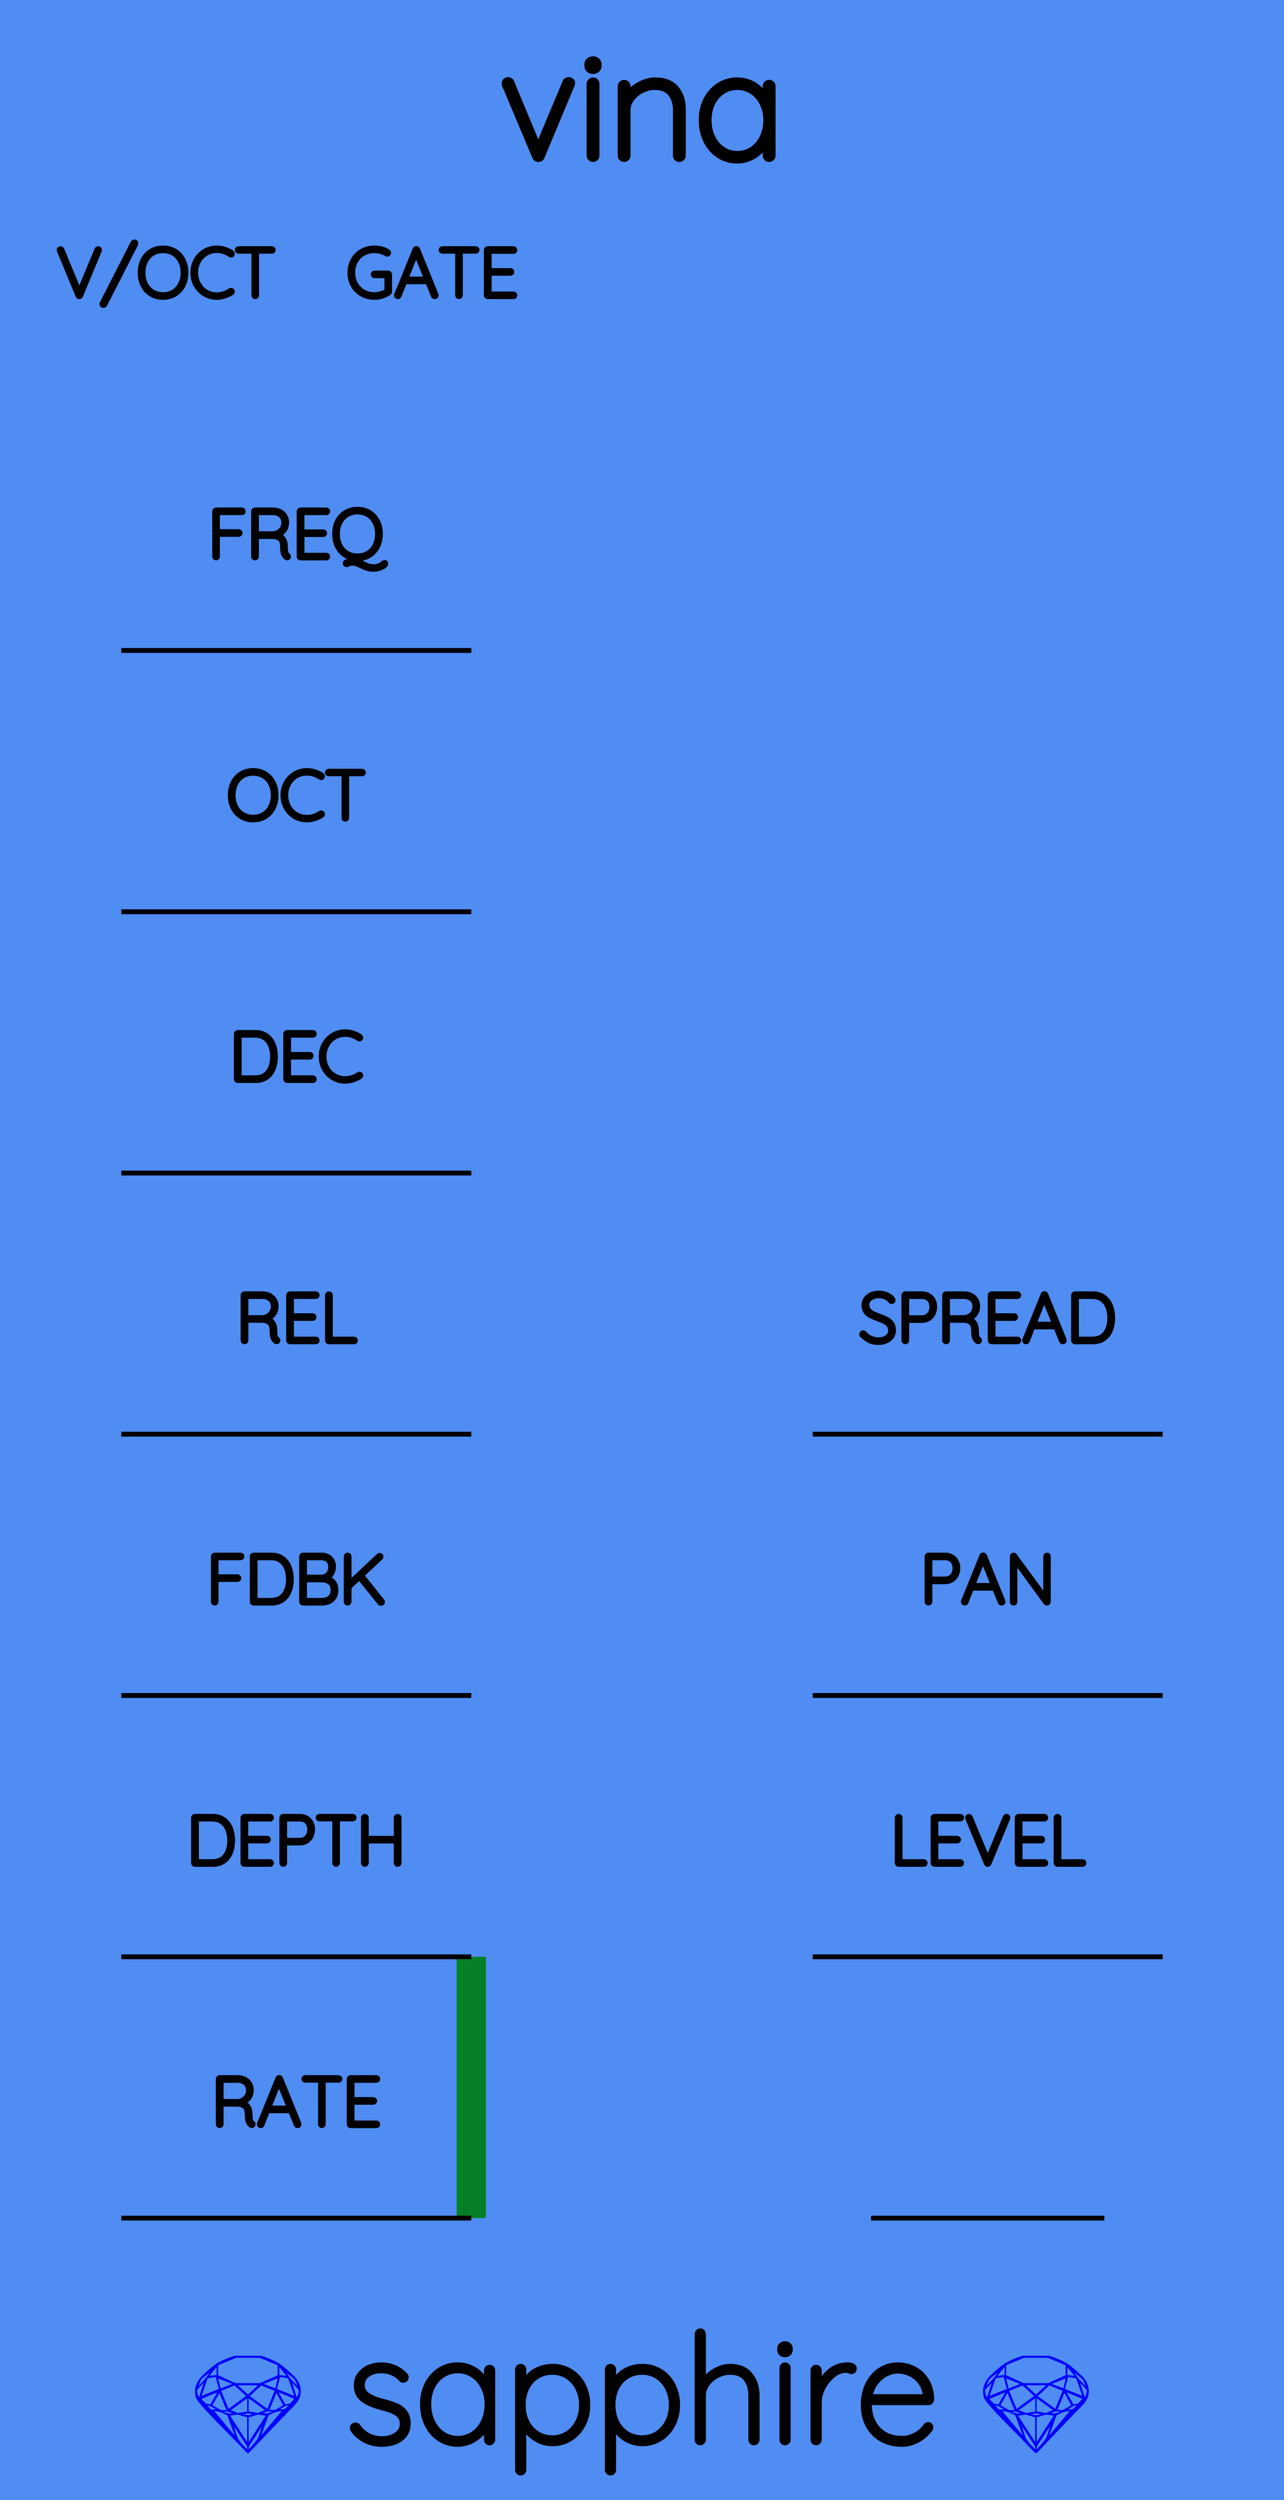 <?xml version="1.0" encoding="utf-8"?>
<svg xmlns="http://www.w3.org/2000/svg" width="66.04mm" height="128.50mm" viewBox="0 0 66.04 128.50">
    <g id="PanelLayer">
        <defs />
        <rect id="border_rect" width="66.04" height="128.5" x="0" y="0" style="display:inline;fill:#4f8df2;fill-opacity:1;stroke:none;" />
        <g id="sapphire_insignia">
            <path id="brand_name" d="M18.126 124.775Q18.126 124.721 18.189 124.674Q18.227 124.636 18.282 124.636Q18.359 124.636 18.406 124.698Q18.856 125.342 19.663 125.342Q20.075 125.342 20.385 125.136Q20.695 124.93 20.695 124.581Q20.695 124.224 20.424 124.046Q20.152 123.867 19.679 123.751Q19.05 123.596 18.689 123.336Q18.328 123.076 18.328 122.602Q18.328 122.144 18.693 121.845Q19.058 121.547 19.632 121.547Q19.95 121.547 20.265 121.671Q20.579 121.795 20.835 122.067Q20.889 122.113 20.889 122.175Q20.889 122.245 20.835 122.299Q20.773 122.331 20.734 122.331Q20.68 122.331 20.641 122.284Q20.238 121.842 19.601 121.842Q19.19 121.842 18.906 122.043Q18.623 122.245 18.623 122.602Q18.646 122.936 18.93 123.118Q19.213 123.301 19.764 123.44Q20.16 123.541 20.42 123.662Q20.68 123.782 20.835 123.999Q20.99 124.216 20.99 124.566Q20.99 125.055 20.614 125.338Q20.238 125.621 19.632 125.621Q18.747 125.621 18.181 124.923Q18.126 124.837 18.126 124.775ZM25.337 121.826V125.388Q25.337 125.45 25.29 125.497Q25.243 125.544 25.181 125.544Q25.111 125.544 25.069 125.497Q25.026 125.45 25.026 125.388V124.69Q24.832 125.086 24.428 125.353Q24.025 125.621 23.536 125.621Q23.024 125.621 22.612 125.353Q22.201 125.086 21.968 124.616Q21.735 124.147 21.735 123.565Q21.735 122.99 21.972 122.528Q22.209 122.067 22.62 121.807Q23.032 121.547 23.536 121.547Q24.04 121.547 24.444 121.811Q24.848 122.074 25.026 122.517V121.826Q25.026 121.764 25.069 121.717Q25.111 121.671 25.181 121.671Q25.251 121.671 25.294 121.717Q25.337 121.764 25.337 121.826ZM25.057 123.565Q25.057 123.091 24.863 122.695Q24.669 122.299 24.324 122.071Q23.978 121.842 23.551 121.842Q23.125 121.842 22.779 122.063Q22.434 122.284 22.24 122.676Q22.046 123.068 22.046 123.565Q22.046 124.061 22.24 124.465Q22.434 124.868 22.775 125.097Q23.117 125.326 23.551 125.326Q23.978 125.326 24.324 125.097Q24.669 124.868 24.863 124.465Q25.057 124.061 25.057 123.565ZM30.226 123.603Q30.226 124.162 29.989 124.616Q29.753 125.07 29.341 125.33Q28.93 125.59 28.425 125.59Q27.96 125.59 27.572 125.357Q27.184 125.125 26.935 124.698V126.941Q26.935 127.003 26.893 127.049Q26.85 127.096 26.78 127.096Q26.718 127.096 26.671 127.049Q26.625 127.003 26.625 126.941V121.779Q26.625 121.717 26.668 121.671Q26.71 121.624 26.78 121.624Q26.85 121.624 26.893 121.671Q26.935 121.717 26.935 121.779V122.493Q27.168 122.051 27.556 121.838Q27.944 121.624 28.425 121.624Q28.938 121.624 29.349 121.88Q29.76 122.136 29.993 122.587Q30.226 123.037 30.226 123.603ZM29.916 123.603Q29.916 123.122 29.718 122.738Q29.52 122.354 29.178 122.136Q28.837 121.919 28.41 121.919Q27.975 121.919 27.63 122.133Q27.285 122.346 27.094 122.73Q26.904 123.114 26.904 123.603Q26.904 124.092 27.094 124.476Q27.285 124.861 27.63 125.078Q27.975 125.295 28.41 125.295Q28.837 125.295 29.178 125.078Q29.52 124.861 29.718 124.473Q29.916 124.085 29.916 123.603ZM34.844 123.603Q34.844 124.162 34.607 124.616Q34.37 125.07 33.959 125.33Q33.548 125.59 33.043 125.59Q32.578 125.59 32.19 125.357Q31.802 125.125 31.553 124.698V126.941Q31.553 127.003 31.511 127.049Q31.468 127.096 31.398 127.096Q31.336 127.096 31.289 127.049Q31.243 127.003 31.243 126.941V121.779Q31.243 121.717 31.285 121.671Q31.328 121.624 31.398 121.624Q31.468 121.624 31.511 121.671Q31.553 121.717 31.553 121.779V122.493Q31.786 122.051 32.174 121.838Q32.562 121.624 33.043 121.624Q33.556 121.624 33.967 121.88Q34.378 122.136 34.611 122.587Q34.844 123.037 34.844 123.603ZM34.533 123.603Q34.533 123.122 34.336 122.738Q34.138 122.354 33.796 122.136Q33.455 121.919 33.028 121.919Q32.593 121.919 32.248 122.133Q31.902 122.346 31.712 122.73Q31.522 123.114 31.522 123.603Q31.522 124.092 31.712 124.476Q31.902 124.861 32.248 125.078Q32.593 125.295 33.028 125.295Q33.455 125.295 33.796 125.078Q34.138 124.861 34.336 124.473Q34.533 124.085 34.533 123.603ZM38.934 123.122V125.388Q38.934 125.45 38.887 125.497Q38.841 125.544 38.779 125.544Q38.709 125.544 38.666 125.497Q38.623 125.45 38.623 125.388V123.122Q38.623 122.587 38.36 122.253Q38.096 121.919 37.553 121.919Q37.219 121.919 36.897 122.082Q36.575 122.245 36.373 122.525Q36.171 122.804 36.171 123.122V125.388Q36.171 125.45 36.124 125.497Q36.078 125.544 36.016 125.544Q35.946 125.544 35.903 125.497Q35.861 125.45 35.861 125.388V119.956Q35.861 119.894 35.907 119.847Q35.954 119.8 36.016 119.8Q36.086 119.8 36.128 119.847Q36.171 119.894 36.171 119.956V122.408Q36.388 122.067 36.773 121.845Q37.157 121.624 37.553 121.624Q38.22 121.624 38.577 122.047Q38.934 122.47 38.934 123.122ZM40.377 125.544Q40.308 125.544 40.265 125.497Q40.222 125.45 40.222 125.388V121.702Q40.222 121.64 40.269 121.593Q40.315 121.547 40.377 121.547Q40.447 121.547 40.49 121.593Q40.533 121.64 40.533 121.702V125.388Q40.533 125.45 40.486 125.497Q40.44 125.544 40.377 125.544ZM40.106 120.771V120.708Q40.106 120.6 40.184 120.53Q40.261 120.46 40.385 120.46Q40.494 120.46 40.568 120.53Q40.641 120.6 40.641 120.708V120.771Q40.641 120.879 40.568 120.949Q40.494 121.019 40.377 121.019Q40.253 121.019 40.18 120.949Q40.106 120.879 40.106 120.771ZM43.932 121.725Q43.932 121.795 43.893 121.842Q43.855 121.888 43.792 121.888Q43.769 121.888 43.68 121.853Q43.591 121.818 43.49 121.818Q43.172 121.818 42.853 122.071Q42.535 122.323 42.333 122.707Q42.132 123.091 42.132 123.448V125.388Q42.132 125.45 42.085 125.497Q42.038 125.544 41.976 125.544Q41.907 125.544 41.864 125.497Q41.821 125.45 41.821 125.388V121.826Q41.821 121.764 41.868 121.717Q41.914 121.671 41.976 121.671Q42.046 121.671 42.089 121.717Q42.132 121.764 42.132 121.826V122.649Q42.31 122.175 42.687 121.865Q43.063 121.554 43.575 121.547Q43.932 121.547 43.932 121.725ZM47.875 124.752Q47.875 124.806 47.844 124.845Q47.588 125.187 47.207 125.404Q46.827 125.621 46.392 125.621Q45.81 125.621 45.36 125.373Q44.91 125.125 44.658 124.667Q44.406 124.209 44.406 123.603Q44.406 122.982 44.65 122.513Q44.895 122.043 45.298 121.795Q45.702 121.547 46.16 121.547Q46.617 121.547 47.009 121.745Q47.401 121.942 47.65 122.338Q47.898 122.734 47.914 123.316Q47.914 123.378 47.867 123.429Q47.82 123.479 47.758 123.479H44.708V123.58Q44.708 124.061 44.902 124.461Q45.096 124.861 45.477 125.093Q45.857 125.326 46.392 125.326Q46.765 125.326 47.095 125.144Q47.425 124.962 47.611 124.682Q47.665 124.612 47.743 124.612Q47.797 124.612 47.836 124.655Q47.875 124.698 47.875 124.752ZM44.739 123.184H47.595V123.114Q47.557 122.719 47.343 122.435Q47.13 122.152 46.815 122.005Q46.501 121.857 46.16 121.857Q45.872 121.857 45.574 122.008Q45.275 122.16 45.046 122.459Q44.817 122.757 44.739 123.184Z" style="fill:#000000;stroke:#000000;stroke-width:0.265;stroke-linecap:square" />
            <g id="gemstones" style="stroke-width:0;fill:#0000ff;stroke:#2e2114;stroke-linecap:square;stroke-opacity:1">
                <path d="m 15.470,122.900 q 0,0.342 -0.243,0.631 -0.044,0.052 -0.204,0.215 -0.187,0.19 -0.785,0.813 l -1.444,1.513 q -0.019,0.003 -0.044,0.003 -0.028,0 -0.041,-0.003 -0.083,-0.083 -0.648,-0.675 -0.469,-0.474 -0.934,-0.948 -0.557,-0.568 -0.898,-0.981 -0.132,-0.16 -0.168,-0.298 -0.028,-0.102 -0.028,-0.342 0,-0.11 0.072,-0.289 0.066,-0.165 0.141,-0.265 0.119,-0.157 0.422,-0.424 0.284,-0.251 0.474,-0.375 0.273,-0.179 0.819,-0.367 0.096,-0.033 0.11,-0.033 h 1.361 q 0.011,0 0.105,0.033 0.568,0.201 0.824,0.367 0.165,0.105 0.474,0.378 0.322,0.284 0.422,0.422 0.215,0.295 0.215,0.626 z m -0.168,-0.273 q -0.033,-0.107 -0.135,-0.309 -0.072,-0.094 -0.209,-0.198 -0.119,-0.085 -0.234,-0.171 0.245,0.364 0.579,0.678 z m -0.573,-0.524 -0.358,-0.446 v 0.411 z m 0.637,0.758 q 0,-0.052 -0.342,-0.394 l 0.229,0.703 h 0.05 q 0.063,-0.218 0.063,-0.309 z m -0.232,0.273 -0.317,-0.904 -0.411,-0.063 -0.16,0.615 z m 0.003,0.154 -0.772,-0.32 h -0.03 l 0.345,0.606 q 0.08,-0.003 0.234,-0.047 0.025,-0.014 0.223,-0.24 z m -0.857,-1.05 -0.719,0.284 0.604,0.226 z m 0,-0.163 v -0.515 l -0.918,-0.38 h -1.224 l -0.918,0.38 v 0.515 l 0.898,0.408 h 1.254 z m 0.573,1.538 q -0.069,0.011 -0.198,0.052 -0.085,0.055 -0.259,0.163 0.019,0 0.063,0.003 0.041,0 0.063,0 0.119,0 0.19,-0.069 0.072,-0.072 0.141,-0.149 z m -0.289,0.003 -0.347,-0.631 -0.364,0.879 q 0.025,-0.017 0.066,-0.017 0.03,0 0.085,0.011 0.058,0.008 0.088,0.008 0.05,0 0.229,-0.107 0.229,-0.138 0.243,-0.143 z m -0.441,-0.741 -0.684,-0.276 -0.593,0.548 0.904,0.656 z m -0.854,-0.284 h -1.036 l 0.524,0.474 z m 0.75,1.367 q -0.229,-0.03 -0.229,-0.03 -0.036,0 -0.273,0.094 l 0.19,0.019 q 0.011,0 0.311,-0.083 z m -0.389,-0.088 -0.843,-0.612 v 0.675 l 0.471,0.083 z m 0.854,0.05 q -0.099,0.006 -0.295,0.039 -0.011,0.003 -0.378,0.176 -0.13,0.347 -0.38,1.042 z m -2.544,-1.397 -0.719,-0.284 0.124,0.518 z m -0.802,-0.455 v -0.411 l -0.367,0.446 z m 1.516,1.072 -0.593,-0.54 -0.684,0.276 0.38,0.929 z m 0.369,0.943 q -0.033,-0.003 -0.135,-0.025 -0.085,-0.017 -0.138,-0.017 -0.052,0 -0.138,0.017 -0.102,0.022 -0.135,0.025 0.265,0.047 0.273,0.047 0.008,0 0.273,-0.047 z m -0.309,-0.138 v -0.686 l -0.843,0.612 0.372,0.146 z m 0.951,0.207 -0.397,-0.055 -0.48,0.141 v 1.276 z m -2.888,-2.202 q -0.119,0.085 -0.234,0.174 -0.146,0.107 -0.209,0.196 -0.044,0.105 -0.135,0.314 0.369,-0.364 0.579,-0.684 z m 0.477,0.832 -0.16,-0.615 -0.411,0.063 -0.317,0.904 z m 0.394,1.083 -0.364,-0.879 -0.356,0.631 q 0.435,0.251 0.452,0.251 0.091,0 0.267,-0.003 z m 1.822,0.83 q -0.132,0.212 -0.405,0.634 -0.077,0.107 -0.22,0.328 -0.058,0.105 -0.055,0.226 0.16,-0.152 0.433,-0.496 0.077,-0.13 0.141,-0.339 0.055,-0.176 0.107,-0.353 z m -1.494,-0.661 -0.27,-0.088 -0.008,-0.011 q -0.025,0 -0.107,0.011 -0.066,0.006 -0.107,0.006 0.273,0.091 0.311,0.091 0.025,0 0.182,-0.008 z m -0.81,-1.064 h -0.03 l -0.772,0.32 q 0.066,0.097 0.223,0.24 0.077,0.014 0.234,0.047 z m -0.689,-0.502 q -0.342,0.347 -0.342,0.394 0,0.08 0.063,0.309 h 0.05 z m 2.235,3.045 v -1.276 l -0.48,-0.141 -0.397,0.055 z m -1.607,-1.676 q -0.256,-0.182 -0.458,-0.223 0.066,0.077 0.204,0.223 z m 1.61,2.045 v -0.138 l -0.684,-1.05 q 0.052,0.176 0.107,0.353 0.063,0.209 0.141,0.339 0.069,0.119 0.204,0.259 0.116,0.119 0.232,0.237 z m -0.645,-0.706 q -0.116,-0.328 -0.38,-1.042 -0.135,-0.066 -0.273,-0.13 -0.16,-0.072 -0.289,-0.072 -0.052,0 -0.11,-0.014 z" />
                <path d="m 56.000,122.900 q 0,0.342 -0.243,0.631 -0.044,0.052 -0.204,0.215 -0.187,0.19 -0.785,0.813 l -1.444,1.513 q -0.019,0.003 -0.044,0.003 -0.028,0 -0.041,-0.003 -0.083,-0.083 -0.648,-0.675 -0.469,-0.474 -0.934,-0.948 -0.557,-0.568 -0.898,-0.981 -0.132,-0.16 -0.168,-0.298 -0.028,-0.102 -0.028,-0.342 0,-0.11 0.072,-0.289 0.066,-0.165 0.141,-0.265 0.119,-0.157 0.422,-0.424 0.284,-0.251 0.474,-0.375 0.273,-0.179 0.819,-0.367 0.096,-0.033 0.11,-0.033 h 1.361 q 0.011,0 0.105,0.033 0.568,0.201 0.824,0.367 0.165,0.105 0.474,0.378 0.322,0.284 0.422,0.422 0.215,0.295 0.215,0.626 z m -0.168,-0.273 q -0.033,-0.107 -0.135,-0.309 -0.072,-0.094 -0.209,-0.198 -0.119,-0.085 -0.234,-0.171 0.245,0.364 0.579,0.678 z m -0.573,-0.524 -0.358,-0.446 v 0.411 z m 0.637,0.758 q 0,-0.052 -0.342,-0.394 l 0.229,0.703 h 0.05 q 0.063,-0.218 0.063,-0.309 z m -0.232,0.273 -0.317,-0.904 -0.411,-0.063 -0.16,0.615 z m 0.003,0.154 -0.772,-0.32 h -0.03 l 0.345,0.606 q 0.08,-0.003 0.234,-0.047 0.025,-0.014 0.223,-0.24 z m -0.857,-1.05 -0.719,0.284 0.604,0.226 z m 0,-0.163 v -0.515 l -0.918,-0.38 h -1.224 l -0.918,0.38 v 0.515 l 0.898,0.408 h 1.254 z m 0.573,1.538 q -0.069,0.011 -0.198,0.052 -0.085,0.055 -0.259,0.163 0.019,0 0.063,0.003 0.041,0 0.063,0 0.119,0 0.19,-0.069 0.072,-0.072 0.141,-0.149 z m -0.289,0.003 -0.347,-0.631 -0.364,0.879 q 0.025,-0.017 0.066,-0.017 0.03,0 0.085,0.011 0.058,0.008 0.088,0.008 0.05,0 0.229,-0.107 0.229,-0.138 0.243,-0.143 z m -0.441,-0.741 -0.684,-0.276 -0.593,0.548 0.904,0.656 z m -0.854,-0.284 h -1.036 l 0.524,0.474 z m 0.75,1.367 q -0.229,-0.03 -0.229,-0.03 -0.036,0 -0.273,0.094 l 0.19,0.019 q 0.011,0 0.311,-0.083 z m -0.389,-0.088 -0.843,-0.612 v 0.675 l 0.471,0.083 z m 0.854,0.05 q -0.099,0.006 -0.295,0.039 -0.011,0.003 -0.378,0.176 -0.13,0.347 -0.38,1.042 z m -2.544,-1.397 -0.719,-0.284 0.124,0.518 z m -0.802,-0.455 v -0.411 l -0.367,0.446 z m 1.516,1.072 -0.593,-0.54 -0.684,0.276 0.38,0.929 z m 0.369,0.943 q -0.033,-0.003 -0.135,-0.025 -0.085,-0.017 -0.138,-0.017 -0.052,0 -0.138,0.017 -0.102,0.022 -0.135,0.025 0.265,0.047 0.273,0.047 0.008,0 0.273,-0.047 z m -0.309,-0.138 v -0.686 l -0.843,0.612 0.372,0.146 z m 0.951,0.207 -0.397,-0.055 -0.48,0.141 v 1.276 z m -2.888,-2.202 q -0.119,0.085 -0.234,0.174 -0.146,0.107 -0.209,0.196 -0.044,0.105 -0.135,0.314 0.369,-0.364 0.579,-0.684 z m 0.477,0.832 -0.16,-0.615 -0.411,0.063 -0.317,0.904 z m 0.394,1.083 -0.364,-0.879 -0.356,0.631 q 0.435,0.251 0.452,0.251 0.091,0 0.267,-0.003 z m 1.822,0.83 q -0.132,0.212 -0.405,0.634 -0.077,0.107 -0.22,0.328 -0.058,0.105 -0.055,0.226 0.16,-0.152 0.433,-0.496 0.077,-0.13 0.141,-0.339 0.055,-0.176 0.107,-0.353 z m -1.494,-0.661 -0.27,-0.088 -0.008,-0.011 q -0.025,0 -0.107,0.011 -0.066,0.006 -0.107,0.006 0.273,0.091 0.311,0.091 0.025,0 0.182,-0.008 z m -0.81,-1.064 h -0.03 l -0.772,0.32 q 0.066,0.097 0.223,0.24 0.077,0.014 0.234,0.047 z m -0.689,-0.502 q -0.342,0.347 -0.342,0.394 0,0.08 0.063,0.309 h 0.05 z m 2.235,3.045 v -1.276 l -0.48,-0.141 -0.397,0.055 z m -1.607,-1.676 q -0.256,-0.182 -0.458,-0.223 0.066,0.077 0.204,0.223 z m 1.61,2.045 v -0.138 l -0.684,-1.05 q 0.052,0.176 0.107,0.353 0.063,0.209 0.141,0.339 0.069,0.119 0.204,0.259 0.116,0.119 0.232,0.237 z m -0.645,-0.706 q -0.116,-0.328 -0.38,-1.042 -0.135,-0.066 -0.273,-0.13 -0.16,-0.072 -0.289,-0.072 -0.052,0 -0.11,-0.014 z" />
            </g>
        </g>
        <path id="model_name" d="M29.407 4.263Q29.407 4.31 29.384 4.356L27.84 8.05Q27.824 8.097 27.781 8.124Q27.739 8.151 27.692 8.151Q27.645 8.151 27.603 8.124Q27.56 8.097 27.544 8.05L25.992 4.364Q25.977 4.317 25.977 4.294Q25.977 4.232 26.02 4.185Q26.062 4.139 26.14 4.139Q26.179 4.139 26.221 4.166Q26.264 4.193 26.279 4.24L27.684 7.616L29.097 4.24Q29.136 4.139 29.26 4.139Q29.306 4.139 29.357 4.174Q29.407 4.209 29.407 4.263ZM30.502 8.151Q30.432 8.151 30.389 8.105Q30.346 8.058 30.346 7.996V4.31Q30.346 4.247 30.393 4.201Q30.439 4.154 30.502 4.154Q30.571 4.154 30.614 4.201Q30.657 4.247 30.657 4.31V7.996Q30.657 8.058 30.61 8.105Q30.564 8.151 30.502 8.151ZM30.23 3.378V3.316Q30.23 3.207 30.308 3.138Q30.385 3.068 30.509 3.068Q30.618 3.068 30.692 3.138Q30.765 3.207 30.765 3.316V3.378Q30.765 3.487 30.692 3.557Q30.618 3.627 30.502 3.627Q30.377 3.627 30.304 3.557Q30.23 3.487 30.23 3.378ZM35.096 5.621V7.996Q35.096 8.058 35.05 8.105Q35.003 8.151 34.941 8.151Q34.871 8.151 34.828 8.105Q34.786 8.058 34.786 7.996V5.652Q34.786 5.124 34.51 4.787Q34.235 4.449 33.676 4.449Q33.334 4.449 33.005 4.612Q32.675 4.775 32.465 5.055Q32.255 5.334 32.255 5.652V7.996Q32.255 8.058 32.209 8.105Q32.162 8.151 32.1 8.151Q32.031 8.151 31.988 8.105Q31.945 8.058 31.945 7.996V4.434Q31.945 4.372 31.992 4.325Q32.038 4.278 32.1 4.278Q32.17 4.278 32.213 4.325Q32.255 4.372 32.255 4.434V4.954Q32.481 4.604 32.888 4.379Q33.295 4.154 33.707 4.154Q34.398 4.154 34.747 4.562Q35.096 4.969 35.096 5.621ZM39.714 4.434V7.996Q39.714 8.058 39.667 8.105Q39.621 8.151 39.559 8.151Q39.489 8.151 39.446 8.105Q39.404 8.058 39.404 7.996V7.298Q39.209 7.693 38.806 7.961Q38.402 8.229 37.913 8.229Q37.401 8.229 36.99 7.961Q36.578 7.693 36.346 7.224Q36.113 6.754 36.113 6.172Q36.113 5.598 36.349 5.136Q36.586 4.674 36.998 4.414Q37.409 4.154 37.913 4.154Q38.418 4.154 38.821 4.418Q39.225 4.682 39.404 5.124V4.434Q39.404 4.372 39.446 4.325Q39.489 4.278 39.559 4.278Q39.629 4.278 39.671 4.325Q39.714 4.372 39.714 4.434ZM39.435 6.172Q39.435 5.699 39.24 5.303Q39.047 4.907 38.701 4.678Q38.356 4.449 37.929 4.449Q37.502 4.449 37.157 4.67Q36.811 4.892 36.617 5.284Q36.423 5.675 36.423 6.172Q36.423 6.669 36.617 7.072Q36.811 7.476 37.153 7.705Q37.494 7.934 37.929 7.934Q38.356 7.934 38.701 7.705Q39.047 7.476 39.24 7.072Q39.435 6.669 39.435 6.172Z" style="display:inline;stroke:#000000;stroke-width:0.35;stroke-linecap:round;stroke-linejoin:bevel" />
        <line x1="24.24" y1="100.57" x2="24.24" y2="114.00" style="fill:none; stroke:#058026; stroke-width: 1.5;" />
        <path d="M5.119 12.843Q5.119 12.857 5.112 12.878L4.145 15.203Q4.124 15.249 4.078 15.249Q4.057 15.249 4.038 15.236Q4.018 15.224 4.011 15.203L3.052 12.889Q3.041 12.868 3.041 12.846Q3.041 12.818 3.061 12.799Q3.08 12.779 3.108 12.779Q3.161 12.779 3.186 12.836L4.082 14.991L4.982 12.825Q5.006 12.779 5.049 12.779Q5.08 12.779 5.1 12.797Q5.119 12.815 5.119 12.843ZM5.243 15.626Q5.243 15.605 5.253 15.584L6.823 12.511Q6.848 12.465 6.869 12.45Q6.89 12.434 6.925 12.434Q6.95 12.434 6.969 12.451Q6.989 12.469 6.989 12.501Q6.989 12.529 6.975 12.557L5.405 15.633Q5.384 15.672 5.364 15.686Q5.345 15.7 5.313 15.7Q5.278 15.7 5.26 15.679Q5.243 15.658 5.243 15.626ZM8.386 15.284Q8.044 15.284 7.776 15.124Q7.507 14.963 7.357 14.674Q7.208 14.384 7.208 14.014Q7.208 13.644 7.357 13.354Q7.507 13.065 7.776 12.905Q8.044 12.744 8.386 12.744Q8.728 12.744 8.996 12.905Q9.264 13.065 9.414 13.354Q9.564 13.644 9.564 14.014Q9.564 14.384 9.414 14.674Q9.264 14.963 8.996 15.124Q8.728 15.284 8.386 15.284ZM8.386 12.885Q8.086 12.885 7.851 13.026Q7.617 13.167 7.486 13.425Q7.356 13.682 7.356 14.014Q7.356 14.346 7.486 14.603Q7.617 14.861 7.851 15.002Q8.086 15.143 8.386 15.143Q8.686 15.143 8.92 15.002Q9.155 14.861 9.285 14.603Q9.416 14.346 9.416 14.014Q9.416 13.682 9.285 13.425Q9.155 13.167 8.92 13.026Q8.686 12.885 8.386 12.885ZM11.952 13.04Q11.952 13.069 11.938 13.086Q11.917 13.114 11.885 13.114Q11.871 13.114 11.843 13.1Q11.515 12.878 11.148 12.878Q10.852 12.878 10.603 13.025Q10.354 13.171 10.21 13.43Q10.065 13.69 10.065 14.014Q10.065 14.339 10.21 14.598Q10.354 14.857 10.603 15.004Q10.852 15.15 11.148 15.15Q11.518 15.15 11.839 14.931Q11.857 14.917 11.882 14.917Q11.917 14.917 11.938 14.945Q11.952 14.963 11.952 14.988Q11.952 15.023 11.924 15.044Q11.787 15.143 11.57 15.214Q11.353 15.284 11.148 15.284Q10.813 15.284 10.531 15.118Q10.248 14.953 10.083 14.662Q9.917 14.37 9.917 14.014Q9.917 13.658 10.083 13.367Q10.248 13.076 10.531 12.91Q10.813 12.744 11.148 12.744Q11.36 12.744 11.559 12.808Q11.758 12.871 11.921 12.984Q11.952 13.009 11.952 13.04ZM14.055 12.846Q14.055 12.878 14.036 12.896Q14.016 12.913 13.984 12.913H13.198V15.178Q13.198 15.207 13.177 15.228Q13.155 15.249 13.127 15.249Q13.095 15.249 13.076 15.228Q13.057 15.207 13.057 15.178V12.913H12.27Q12.242 12.913 12.22 12.894Q12.199 12.875 12.199 12.846Q12.199 12.818 12.22 12.799Q12.242 12.779 12.27 12.779H13.984Q14.013 12.779 14.034 12.799Q14.055 12.818 14.055 12.846Z" style="stroke:#000000;stroke-width:0.25;stroke-linecap:round;stroke-linejoin:bevel" />
        <path d="M20.039 14.102V14.988Q20.039 15.03 20.007 15.051Q19.845 15.161 19.652 15.222Q19.46 15.284 19.263 15.284Q18.899 15.284 18.612 15.12Q18.324 14.956 18.16 14.667Q17.996 14.377 17.996 14.014Q17.996 13.651 18.16 13.361Q18.324 13.072 18.612 12.908Q18.899 12.744 19.263 12.744Q19.46 12.744 19.638 12.792Q19.816 12.839 19.957 12.935Q19.989 12.956 19.989 12.995Q19.989 13.026 19.966 13.046Q19.943 13.065 19.922 13.065Q19.905 13.065 19.876 13.051Q19.58 12.885 19.263 12.885Q18.938 12.885 18.684 13.03Q18.43 13.175 18.287 13.432Q18.144 13.69 18.144 14.014Q18.144 14.339 18.287 14.596Q18.43 14.854 18.684 14.998Q18.938 15.143 19.263 15.143Q19.425 15.143 19.592 15.092Q19.76 15.041 19.898 14.956V14.173H19.263Q19.234 14.173 19.213 14.152Q19.192 14.13 19.192 14.102Q19.192 14.071 19.213 14.051Q19.234 14.032 19.263 14.032H19.968Q20 14.032 20.019 14.053Q20.039 14.074 20.039 14.102ZM22.434 15.182Q22.434 15.214 22.413 15.231Q22.392 15.249 22.36 15.249Q22.335 15.249 22.316 15.236Q22.296 15.224 22.289 15.203L21.993 14.476L21.997 14.483H20.815L20.529 15.203Q20.511 15.249 20.465 15.249Q20.434 15.249 20.414 15.231Q20.395 15.214 20.391 15.189Q20.388 15.175 20.395 15.154L21.344 12.818Q21.355 12.79 21.37 12.781Q21.386 12.772 21.411 12.772Q21.464 12.772 21.482 12.818L22.43 15.154Q22.434 15.164 22.434 15.182ZM20.871 14.342H21.94L21.4 13.012ZM24.537 12.846Q24.537 12.878 24.517 12.896Q24.498 12.913 24.466 12.913H23.679V15.178Q23.679 15.207 23.658 15.228Q23.637 15.249 23.609 15.249Q23.577 15.249 23.558 15.228Q23.538 15.207 23.538 15.178V12.913H22.752Q22.723 12.913 22.702 12.894Q22.681 12.875 22.681 12.846Q22.681 12.818 22.702 12.799Q22.723 12.779 22.752 12.779H24.466Q24.494 12.779 24.515 12.799Q24.537 12.818 24.537 12.846ZM26.484 15.178Q26.484 15.21 26.463 15.229Q26.442 15.249 26.413 15.249H25.083Q25.055 15.249 25.034 15.228Q25.013 15.207 25.013 15.178V12.85Q25.013 12.822 25.034 12.801Q25.055 12.779 25.083 12.779H26.413Q26.442 12.779 26.463 12.801Q26.484 12.822 26.484 12.85Q26.484 12.882 26.463 12.901Q26.442 12.921 26.413 12.921H25.161V13.905H26.255Q26.283 13.905 26.304 13.926Q26.325 13.947 26.325 13.975Q26.325 14.007 26.304 14.027Q26.283 14.046 26.255 14.046H25.161V15.108H26.413Q26.442 15.108 26.463 15.129Q26.484 15.15 26.484 15.178Z" style="stroke:#000000;stroke-width:0.25;stroke-linecap:round;stroke-linejoin:bevel" />
        <path d="M 6.24,33.43 L 24.24,33.43 z " style="stroke:#000000;stroke-width:0.25;stroke-linecap:round;stroke-linejoin:bevel;stroke-dasharray:none" />
        <path d="M12.513 26.279Q12.513 26.31 12.492 26.33Q12.471 26.349 12.443 26.349H11.183V27.323H12.284Q12.312 27.323 12.333 27.344Q12.354 27.365 12.354 27.393Q12.354 27.425 12.333 27.444Q12.312 27.464 12.284 27.464H11.183V28.607Q11.183 28.635 11.164 28.656Q11.144 28.677 11.113 28.677Q11.081 28.677 11.061 28.656Q11.042 28.635 11.042 28.607V26.279Q11.042 26.25 11.063 26.229Q11.084 26.208 11.113 26.208H12.443Q12.471 26.208 12.492 26.229Q12.513 26.25 12.513 26.279ZM14.838 28.603Q14.838 28.635 14.818 28.654Q14.799 28.674 14.771 28.674Q14.75 28.674 14.739 28.667Q14.644 28.614 14.587 28.489Q14.531 28.363 14.531 28.078Q14.531 27.788 14.376 27.681Q14.22 27.573 14.016 27.573H13.19V28.607Q13.19 28.635 13.169 28.656Q13.148 28.677 13.116 28.677Q13.085 28.677 13.063 28.656Q13.042 28.635 13.042 28.607V26.279Q13.042 26.25 13.063 26.229Q13.085 26.208 13.113 26.208H14.044Q14.249 26.208 14.407 26.291Q14.566 26.374 14.654 26.518Q14.743 26.663 14.743 26.846Q14.743 27.083 14.617 27.252Q14.492 27.422 14.291 27.482Q14.46 27.534 14.57 27.691Q14.679 27.848 14.679 28.078Q14.679 28.314 14.709 28.407Q14.739 28.501 14.799 28.54Q14.838 28.564 14.838 28.603ZM14.062 27.432Q14.284 27.411 14.439 27.256Q14.594 27.101 14.594 26.85Q14.594 26.631 14.439 26.49Q14.284 26.349 14.026 26.349H13.19V27.432ZM16.856 28.607Q16.856 28.639 16.835 28.658Q16.813 28.677 16.785 28.677H15.455Q15.427 28.677 15.406 28.656Q15.385 28.635 15.385 28.607V26.279Q15.385 26.25 15.406 26.229Q15.427 26.208 15.455 26.208H16.785Q16.813 26.208 16.835 26.229Q16.856 26.25 16.856 26.279Q16.856 26.31 16.835 26.33Q16.813 26.349 16.785 26.349H15.533V27.333H16.626Q16.655 27.333 16.676 27.355Q16.697 27.376 16.697 27.404Q16.697 27.436 16.676 27.455Q16.655 27.474 16.626 27.474H15.533V28.536H16.785Q16.813 28.536 16.835 28.558Q16.856 28.579 16.856 28.607ZM19.844 28.967Q19.844 29.034 19.745 29.102Q19.646 29.171 19.5 29.215Q19.353 29.259 19.223 29.259Q19.029 29.259 18.895 29.217Q18.761 29.175 18.588 29.09Q18.443 29.016 18.337 28.981Q18.232 28.945 18.094 28.945Q18.045 28.945 18.004 28.958Q17.963 28.97 17.907 28.995Q17.843 29.023 17.822 29.023Q17.794 29.023 17.773 29.002Q17.752 28.981 17.752 28.949Q17.752 28.907 17.791 28.889L18.306 28.709Q17.985 28.692 17.736 28.526Q17.487 28.36 17.348 28.079Q17.209 27.799 17.209 27.443Q17.209 27.072 17.358 26.783Q17.508 26.494 17.776 26.333Q18.045 26.173 18.387 26.173Q18.729 26.173 18.997 26.333Q19.265 26.494 19.415 26.783Q19.565 27.072 19.565 27.443Q19.565 27.76 19.454 28.018Q19.343 28.275 19.14 28.448Q18.937 28.621 18.672 28.681L18.239 28.822Q18.348 28.833 18.442 28.868Q18.535 28.903 18.666 28.967Q18.835 29.048 18.951 29.087Q19.068 29.125 19.223 29.125Q19.353 29.125 19.447 29.092Q19.54 29.058 19.629 29.009Q19.657 28.995 19.696 28.956Q19.717 28.935 19.74 28.921Q19.763 28.907 19.784 28.907Q19.812 28.907 19.828 28.923Q19.844 28.939 19.844 28.967ZM18.387 28.572Q18.687 28.572 18.921 28.43Q19.156 28.289 19.286 28.032Q19.417 27.774 19.417 27.443Q19.417 27.111 19.286 26.854Q19.156 26.596 18.921 26.455Q18.687 26.314 18.387 26.314Q18.087 26.314 17.852 26.455Q17.618 26.596 17.487 26.854Q17.357 27.111 17.357 27.443Q17.357 27.774 17.487 28.032Q17.618 28.289 17.852 28.43Q18.087 28.572 18.387 28.572Z" style="stroke:#000000;stroke-width:0.25;stroke-linecap:round;stroke-linejoin:bevel" />
        <path d="M 6.24,46.86 L 24.24,46.86 z " style="stroke:#000000;stroke-width:0.25;stroke-linecap:round;stroke-linejoin:bevel;stroke-dasharray:none" />
        <path d="M13.021 42.141Q12.679 42.141 12.411 41.981Q12.143 41.82 11.993 41.531Q11.843 41.242 11.843 40.871Q11.843 40.501 11.993 40.212Q12.143 39.922 12.411 39.762Q12.679 39.601 13.021 39.601Q13.363 39.601 13.631 39.762Q13.899 39.922 14.049 40.212Q14.199 40.501 14.199 40.871Q14.199 41.242 14.049 41.531Q13.899 41.82 13.631 41.981Q13.363 42.141 13.021 42.141ZM13.021 39.742Q12.721 39.742 12.487 39.883Q12.252 40.025 12.121 40.282Q11.991 40.54 11.991 40.871Q11.991 41.203 12.121 41.46Q12.252 41.718 12.487 41.859Q12.721 42 13.021 42Q13.321 42 13.556 41.859Q13.79 41.718 13.921 41.46Q14.051 41.203 14.051 40.871Q14.051 40.54 13.921 40.282Q13.79 40.025 13.556 39.883Q13.321 39.742 13.021 39.742ZM16.588 39.898Q16.588 39.926 16.573 39.943Q16.552 39.972 16.521 39.972Q16.506 39.972 16.478 39.958Q16.15 39.735 15.783 39.735Q15.487 39.735 15.238 39.882Q14.989 40.028 14.845 40.287Q14.7 40.547 14.7 40.871Q14.7 41.196 14.845 41.455Q14.989 41.714 15.238 41.861Q15.487 42.007 15.783 42.007Q16.154 42.007 16.475 41.788Q16.492 41.774 16.517 41.774Q16.552 41.774 16.573 41.803Q16.588 41.82 16.588 41.845Q16.588 41.88 16.559 41.901Q16.422 42 16.205 42.071Q15.988 42.141 15.783 42.141Q15.448 42.141 15.166 41.975Q14.884 41.81 14.718 41.519Q14.552 41.228 14.552 40.871Q14.552 40.515 14.718 40.224Q14.884 39.933 15.166 39.767Q15.448 39.601 15.783 39.601Q15.995 39.601 16.194 39.665Q16.394 39.728 16.556 39.841Q16.588 39.866 16.588 39.898ZM18.69 39.704Q18.69 39.735 18.671 39.753Q18.651 39.771 18.62 39.771H17.833V42.035Q17.833 42.064 17.812 42.085Q17.791 42.106 17.762 42.106Q17.731 42.106 17.711 42.085Q17.692 42.064 17.692 42.035V39.771H16.905Q16.877 39.771 16.856 39.751Q16.835 39.732 16.835 39.704Q16.835 39.675 16.856 39.656Q16.877 39.636 16.905 39.636H18.62Q18.648 39.636 18.669 39.656Q18.69 39.675 18.69 39.704Z" style="stroke:#000000;stroke-width:0.25;stroke-linecap:round;stroke-linejoin:bevel" />
        <path d="M 6.24,60.29 L 24.24,60.29 z " style="stroke:#000000;stroke-width:0.25;stroke-linecap:round;stroke-linejoin:bevel;stroke-dasharray:none" />
        <path d="M14.166 54.3Q14.166 54.649 14.055 54.928Q13.944 55.206 13.714 55.37Q13.485 55.535 13.143 55.535H12.226Q12.197 55.535 12.176 55.513Q12.155 55.492 12.155 55.464V53.136Q12.155 53.107 12.176 53.086Q12.197 53.065 12.226 53.065H13.143Q13.481 53.065 13.713 53.234Q13.944 53.404 14.055 53.684Q14.166 53.965 14.166 54.3ZM14.018 54.3Q14.018 54 13.921 53.751Q13.824 53.502 13.621 53.354Q13.418 53.206 13.107 53.206H12.303V55.393H13.107Q13.566 55.393 13.792 55.092Q14.018 54.79 14.018 54.3ZM16.166 55.464Q16.166 55.496 16.145 55.515Q16.124 55.535 16.096 55.535H14.765Q14.737 55.535 14.716 55.513Q14.695 55.492 14.695 55.464V53.136Q14.695 53.107 14.716 53.086Q14.737 53.065 14.765 53.065H16.096Q16.124 53.065 16.145 53.086Q16.166 53.107 16.166 53.136Q16.166 53.167 16.145 53.187Q16.124 53.206 16.096 53.206H14.843V54.191H15.937Q15.965 54.191 15.986 54.212Q16.007 54.233 16.007 54.261Q16.007 54.293 15.986 54.312Q15.965 54.332 15.937 54.332H14.843V55.393H16.096Q16.124 55.393 16.145 55.415Q16.166 55.436 16.166 55.464ZM18.554 53.326Q18.554 53.354 18.54 53.372Q18.519 53.4 18.487 53.4Q18.473 53.4 18.445 53.386Q18.117 53.164 17.75 53.164Q17.454 53.164 17.205 53.31Q16.956 53.457 16.812 53.716Q16.667 53.975 16.667 54.3Q16.667 54.624 16.812 54.884Q16.956 55.143 17.205 55.289Q17.454 55.436 17.75 55.436Q18.12 55.436 18.442 55.217Q18.459 55.203 18.484 55.203Q18.519 55.203 18.54 55.231Q18.554 55.249 18.554 55.273Q18.554 55.309 18.526 55.33Q18.389 55.429 18.172 55.499Q17.955 55.57 17.75 55.57Q17.415 55.57 17.133 55.404Q16.85 55.238 16.685 54.947Q16.519 54.656 16.519 54.3Q16.519 53.944 16.685 53.653Q16.85 53.361 17.133 53.196Q17.415 53.03 17.75 53.03Q17.962 53.03 18.161 53.093Q18.36 53.157 18.523 53.27Q18.554 53.294 18.554 53.326Z" style="stroke:#000000;stroke-width:0.25;stroke-linecap:round;stroke-linejoin:bevel" />
        <path d="M 6.24,73.71 L 24.24,73.71 z " style="stroke:#000000;stroke-width:0.25;stroke-linecap:round;stroke-linejoin:bevel;stroke-dasharray:none" />
        <path d="M14.296 68.889Q14.296 68.921 14.277 68.94Q14.258 68.96 14.229 68.96Q14.208 68.96 14.197 68.953Q14.102 68.9 14.046 68.774Q13.989 68.649 13.989 68.363Q13.989 68.074 13.834 67.966Q13.679 67.859 13.474 67.859H12.649V68.893Q12.649 68.921 12.628 68.942Q12.607 68.963 12.575 68.963Q12.543 68.963 12.522 68.942Q12.501 68.921 12.501 68.893V66.564Q12.501 66.536 12.522 66.515Q12.543 66.494 12.571 66.494H13.503Q13.707 66.494 13.866 66.577Q14.025 66.659 14.113 66.804Q14.201 66.949 14.201 67.132Q14.201 67.369 14.076 67.538Q13.951 67.707 13.749 67.767Q13.919 67.82 14.028 67.977Q14.138 68.134 14.138 68.363Q14.138 68.6 14.168 68.693Q14.197 68.787 14.258 68.826Q14.296 68.85 14.296 68.889ZM13.52 67.718Q13.742 67.697 13.898 67.541Q14.053 67.386 14.053 67.136Q14.053 66.917 13.898 66.776Q13.742 66.635 13.485 66.635H12.649V67.718ZM16.314 68.893Q16.314 68.924 16.293 68.944Q16.272 68.963 16.244 68.963H14.914Q14.886 68.963 14.864 68.942Q14.843 68.921 14.843 68.893V66.564Q14.843 66.536 14.864 66.515Q14.886 66.494 14.914 66.494H16.244Q16.272 66.494 16.293 66.515Q16.314 66.536 16.314 66.564Q16.314 66.596 16.293 66.615Q16.272 66.635 16.244 66.635H14.991V67.619H16.085Q16.113 67.619 16.134 67.64Q16.155 67.661 16.155 67.69Q16.155 67.721 16.134 67.741Q16.113 67.76 16.085 67.76H14.991V68.822H16.244Q16.272 68.822 16.293 68.843Q16.314 68.864 16.314 68.893ZM18.279 68.893Q18.279 68.924 18.258 68.944Q18.237 68.963 18.209 68.963H16.914Q16.882 68.963 16.863 68.942Q16.843 68.921 16.843 68.893V66.564Q16.843 66.536 16.864 66.515Q16.886 66.494 16.918 66.494Q16.949 66.494 16.97 66.515Q16.991 66.536 16.991 66.564V68.822H18.209Q18.237 68.822 18.258 68.843Q18.279 68.864 18.279 68.893Z" style="stroke:#000000;stroke-width:0.25;stroke-linecap:round;stroke-linejoin:bevel" />
        <path d="M 6.24,87.14 L 24.24,87.14 z " style="stroke:#000000;stroke-width:0.25;stroke-linecap:round;stroke-linejoin:bevel;stroke-dasharray:none" />
        <path d="M12.444 79.993Q12.444 80.025 12.423 80.044Q12.402 80.063 12.374 80.063H11.114V81.037H12.215Q12.243 81.037 12.264 81.058Q12.286 81.079 12.286 81.108Q12.286 81.139 12.264 81.159Q12.243 81.178 12.215 81.178H11.114V82.321Q11.114 82.349 11.095 82.371Q11.075 82.392 11.044 82.392Q11.012 82.392 10.993 82.371Q10.973 82.349 10.973 82.321V79.993Q10.973 79.965 10.994 79.943Q11.015 79.922 11.044 79.922H12.374Q12.402 79.922 12.423 79.943Q12.444 79.965 12.444 79.993ZM14.984 81.157Q14.984 81.506 14.873 81.785Q14.762 82.064 14.533 82.228Q14.303 82.392 13.961 82.392H13.044Q13.016 82.392 12.995 82.371Q12.973 82.349 12.973 82.321V79.993Q12.973 79.965 12.995 79.943Q13.016 79.922 13.044 79.922H13.961Q14.3 79.922 14.531 80.092Q14.762 80.261 14.873 80.541Q14.984 80.822 14.984 81.157ZM14.836 81.157Q14.836 80.857 14.739 80.608Q14.642 80.36 14.439 80.212Q14.236 80.063 13.926 80.063H13.122V82.251H13.926Q14.384 82.251 14.61 81.949Q14.836 81.647 14.836 81.157ZM17.277 81.725Q17.277 82.046 17.074 82.219Q16.872 82.392 16.558 82.392H15.584Q15.556 82.392 15.535 82.371Q15.513 82.349 15.513 82.321V79.993Q15.513 79.965 15.535 79.943Q15.556 79.922 15.584 79.922H16.533Q16.815 79.922 16.985 80.085Q17.154 80.247 17.154 80.522Q17.154 80.719 17.055 80.88Q16.956 81.041 16.78 81.1Q17.006 81.143 17.142 81.305Q17.277 81.467 17.277 81.725ZM16.515 80.063H15.662V81.055H16.515Q16.734 81.051 16.87 80.912Q17.006 80.772 17.006 80.518Q17.006 80.31 16.877 80.187Q16.748 80.063 16.515 80.063ZM17.129 81.725Q17.129 81.464 16.967 81.332Q16.805 81.199 16.54 81.199H15.662V82.251H16.54Q16.805 82.251 16.967 82.118Q17.129 81.986 17.129 81.725ZM19.673 82.335Q19.673 82.374 19.646 82.392Q19.62 82.409 19.591 82.409Q19.563 82.409 19.542 82.385L18.484 81.076L17.955 81.566V82.318Q17.951 82.349 17.93 82.371Q17.909 82.392 17.881 82.392Q17.845 82.392 17.826 82.371Q17.806 82.349 17.806 82.318V79.996Q17.806 79.965 17.828 79.943Q17.849 79.922 17.881 79.922Q17.912 79.922 17.933 79.943Q17.955 79.965 17.955 79.996V81.386L19.479 79.957Q19.5 79.936 19.528 79.936Q19.556 79.936 19.577 79.957Q19.599 79.979 19.599 80.007Q19.599 80.035 19.577 80.056L18.6 80.966L19.655 82.286Q19.673 82.311 19.673 82.335Z" style="stroke:#000000;stroke-width:0.25;stroke-linecap:round;stroke-linejoin:bevel" />
        <path d="M 6.24,100.57 L 24.24,100.57 z " style="stroke:#000000;stroke-width:0.25;stroke-linecap:round;stroke-linejoin:bevel;stroke-dasharray:none" />
        <path d="M11.964 94.585Q11.964 94.935 11.853 95.213Q11.742 95.492 11.513 95.656Q11.284 95.82 10.941 95.82H10.024Q9.996 95.82 9.975 95.799Q9.954 95.778 9.954 95.75V93.421Q9.954 93.393 9.975 93.372Q9.996 93.351 10.024 93.351H10.941Q11.28 93.351 11.511 93.52Q11.742 93.689 11.853 93.97Q11.964 94.25 11.964 94.585ZM11.816 94.585Q11.816 94.286 11.719 94.037Q11.622 93.788 11.419 93.64Q11.217 93.492 10.906 93.492H10.102V95.679H10.906Q11.365 95.679 11.591 95.377Q11.816 95.076 11.816 94.585ZM13.965 95.75Q13.965 95.781 13.944 95.801Q13.922 95.82 13.894 95.82H12.564Q12.536 95.82 12.515 95.799Q12.494 95.778 12.494 95.75V93.421Q12.494 93.393 12.515 93.372Q12.536 93.351 12.564 93.351H13.894Q13.922 93.351 13.944 93.372Q13.965 93.393 13.965 93.421Q13.965 93.453 13.944 93.472Q13.922 93.492 13.894 93.492H12.642V94.476H13.735Q13.764 94.476 13.785 94.497Q13.806 94.519 13.806 94.547Q13.806 94.579 13.785 94.598Q13.764 94.617 13.735 94.617H12.642V95.679H13.894Q13.922 95.679 13.944 95.7Q13.965 95.722 13.965 95.75ZM16.078 94.025Q16.078 94.222 15.995 94.383Q15.912 94.543 15.76 94.633Q15.609 94.723 15.411 94.723H14.642V95.75Q14.642 95.778 14.619 95.799Q14.596 95.82 14.568 95.82Q14.536 95.82 14.515 95.799Q14.494 95.778 14.494 95.75V93.421Q14.494 93.393 14.515 93.372Q14.536 93.351 14.564 93.351H15.411Q15.711 93.351 15.894 93.538Q16.078 93.725 16.078 94.025ZM15.93 94.025Q15.93 93.781 15.79 93.637Q15.651 93.492 15.411 93.492H14.642V94.582H15.411Q15.648 94.582 15.789 94.425Q15.93 94.268 15.93 94.025ZM18.216 93.418Q18.216 93.45 18.196 93.467Q18.177 93.485 18.145 93.485H17.358V95.75Q17.358 95.778 17.337 95.799Q17.316 95.82 17.288 95.82Q17.256 95.82 17.237 95.799Q17.217 95.778 17.217 95.75V93.485H16.431Q16.402 93.485 16.381 93.466Q16.36 93.446 16.36 93.418Q16.36 93.39 16.381 93.37Q16.402 93.351 16.431 93.351H18.145Q18.173 93.351 18.195 93.37Q18.216 93.39 18.216 93.418ZM20.526 93.425V95.746Q20.523 95.778 20.502 95.799Q20.48 95.82 20.452 95.82Q20.417 95.82 20.398 95.799Q20.378 95.778 20.378 95.746V94.621H18.84V95.746Q18.837 95.778 18.815 95.799Q18.794 95.82 18.766 95.82Q18.731 95.82 18.711 95.799Q18.692 95.778 18.692 95.746V93.425Q18.692 93.393 18.713 93.372Q18.734 93.351 18.766 93.351Q18.798 93.351 18.819 93.372Q18.84 93.393 18.84 93.425V94.48H20.378V93.425Q20.378 93.393 20.399 93.372Q20.421 93.351 20.452 93.351Q20.484 93.351 20.505 93.372Q20.526 93.393 20.526 93.425Z" style="stroke:#000000;stroke-width:0.25;stroke-linecap:round;stroke-linejoin:bevel" />
        <path d="M 6.24,114.00 L 24.24,114.00 z " style="stroke:#000000;stroke-width:0.25;stroke-linecap:round;stroke-linejoin:bevel;stroke-dasharray:none" />
        <path d="M13.021 109.175Q13.021 109.207 13.002 109.226Q12.982 109.245 12.954 109.245Q12.933 109.245 12.922 109.238Q12.827 109.185 12.771 109.06Q12.714 108.935 12.714 108.649Q12.714 108.36 12.559 108.252Q12.404 108.145 12.199 108.145H11.374V109.178Q11.374 109.207 11.352 109.228Q11.331 109.249 11.3 109.249Q11.268 109.249 11.247 109.228Q11.225 109.207 11.225 109.178V106.85Q11.225 106.822 11.247 106.801Q11.268 106.779 11.296 106.779H12.227Q12.432 106.779 12.591 106.862Q12.749 106.945 12.838 107.09Q12.926 107.234 12.926 107.418Q12.926 107.654 12.8 107.824Q12.675 107.993 12.474 108.053Q12.644 108.106 12.753 108.263Q12.862 108.42 12.862 108.649Q12.862 108.885 12.892 108.979Q12.922 109.072 12.982 109.111Q13.021 109.136 13.021 109.175ZM12.245 108.004Q12.467 107.982 12.622 107.827Q12.778 107.672 12.778 107.421Q12.778 107.203 12.622 107.062Q12.467 106.921 12.21 106.921H11.374V108.004ZM15.381 109.182Q15.381 109.214 15.36 109.231Q15.339 109.249 15.307 109.249Q15.282 109.249 15.263 109.236Q15.243 109.224 15.236 109.203L14.94 108.476L14.944 108.483H13.762L13.476 109.203Q13.459 109.249 13.413 109.249Q13.381 109.249 13.361 109.231Q13.342 109.214 13.338 109.189Q13.335 109.175 13.342 109.154L14.291 106.818Q14.302 106.79 14.318 106.781Q14.333 106.772 14.358 106.772Q14.411 106.772 14.429 106.818L15.378 109.154Q15.381 109.164 15.381 109.182ZM13.818 108.342H14.887L14.348 107.012ZM17.484 106.846Q17.484 106.878 17.464 106.896Q17.445 106.913 17.413 106.913H16.626V109.178Q16.626 109.207 16.605 109.228Q16.584 109.249 16.556 109.249Q16.524 109.249 16.505 109.228Q16.485 109.207 16.485 109.178V106.913H15.699Q15.67 106.913 15.649 106.894Q15.628 106.875 15.628 106.846Q15.628 106.818 15.649 106.799Q15.67 106.779 15.699 106.779H17.413Q17.441 106.779 17.462 106.799Q17.484 106.818 17.484 106.846ZM19.431 109.178Q19.431 109.21 19.41 109.229Q19.389 109.249 19.36 109.249H18.03Q18.002 109.249 17.981 109.228Q17.96 109.207 17.96 109.178V106.85Q17.96 106.822 17.981 106.801Q18.002 106.779 18.03 106.779H19.36Q19.389 106.779 19.41 106.801Q19.431 106.822 19.431 106.85Q19.431 106.882 19.41 106.901Q19.389 106.921 19.36 106.921H18.108V107.905H19.202Q19.23 107.905 19.251 107.926Q19.272 107.947 19.272 107.975Q19.272 108.007 19.251 108.026Q19.23 108.046 19.202 108.046H18.108V109.108H19.36Q19.389 109.108 19.41 109.129Q19.431 109.15 19.431 109.178Z" style="stroke:#000000;stroke-width:0.25;stroke-linecap:round;stroke-linejoin:bevel" />
        <path d="M 41.80,73.71 L 59.80,73.71 z " style="stroke:#000000;stroke-width:0.25;stroke-linecap:round;stroke-linejoin:bevel;stroke-dasharray:none" />
        <path d="M44.341 68.628Q44.319 68.607 44.319 68.575Q44.319 68.547 44.344 68.52Q44.369 68.494 44.397 68.494Q44.429 68.494 44.457 68.526Q44.595 68.688 44.783 68.773Q44.972 68.857 45.18 68.857Q45.452 68.857 45.628 68.727Q45.805 68.596 45.805 68.381Q45.801 68.212 45.713 68.102Q45.625 67.993 45.496 67.928Q45.367 67.862 45.145 67.781Q44.902 67.69 44.766 67.619Q44.63 67.549 44.533 67.418Q44.436 67.287 44.436 67.076Q44.436 66.903 44.531 66.762Q44.626 66.621 44.803 66.54Q44.979 66.458 45.212 66.458Q45.42 66.458 45.607 66.534Q45.794 66.61 45.903 66.748Q45.939 66.797 45.939 66.822Q45.939 66.85 45.912 66.873Q45.886 66.896 45.854 66.896Q45.826 66.896 45.808 66.875Q45.709 66.748 45.554 66.674Q45.399 66.6 45.212 66.6Q44.944 66.6 44.766 66.727Q44.588 66.853 44.588 67.072Q44.588 67.224 44.674 67.33Q44.76 67.436 44.891 67.501Q45.022 67.566 45.215 67.637Q45.462 67.725 45.607 67.799Q45.752 67.873 45.854 68.014Q45.956 68.155 45.956 68.388Q45.956 68.55 45.861 68.692Q45.766 68.833 45.588 68.915Q45.41 68.998 45.18 68.998Q44.919 68.998 44.725 68.908Q44.531 68.819 44.341 68.628ZM48.073 67.168Q48.073 67.365 47.99 67.525Q47.907 67.686 47.755 67.776Q47.604 67.866 47.406 67.866H46.637V68.893Q46.637 68.921 46.614 68.942Q46.591 68.963 46.563 68.963Q46.531 68.963 46.51 68.942Q46.489 68.921 46.489 68.893V66.564Q46.489 66.536 46.51 66.515Q46.531 66.494 46.56 66.494H47.406Q47.706 66.494 47.89 66.681Q48.073 66.868 48.073 67.168ZM47.925 67.168Q47.925 66.924 47.785 66.779Q47.646 66.635 47.406 66.635H46.637V67.725H47.406Q47.643 67.725 47.784 67.568Q47.925 67.411 47.925 67.168ZM50.38 68.889Q50.38 68.921 50.361 68.94Q50.341 68.96 50.313 68.96Q50.292 68.96 50.281 68.953Q50.186 68.9 50.13 68.774Q50.073 68.649 50.073 68.363Q50.073 68.074 49.918 67.966Q49.763 67.859 49.558 67.859H48.733V68.893Q48.733 68.921 48.712 68.942Q48.69 68.963 48.659 68.963Q48.627 68.963 48.606 68.942Q48.585 68.921 48.585 68.893V66.564Q48.585 66.536 48.606 66.515Q48.627 66.494 48.655 66.494H49.586Q49.791 66.494 49.95 66.577Q50.109 66.659 50.197 66.804Q50.285 66.949 50.285 67.132Q50.285 67.369 50.16 67.538Q50.035 67.707 49.833 67.767Q50.003 67.82 50.112 67.977Q50.221 68.134 50.221 68.363Q50.221 68.6 50.251 68.693Q50.281 68.787 50.341 68.826Q50.38 68.85 50.38 68.889ZM49.604 67.718Q49.826 67.697 49.982 67.541Q50.137 67.386 50.137 67.136Q50.137 66.917 49.982 66.776Q49.826 66.635 49.569 66.635H48.733V67.718ZM52.398 68.893Q52.398 68.924 52.377 68.944Q52.356 68.963 52.328 68.963H50.998Q50.969 68.963 50.948 68.942Q50.927 68.921 50.927 68.893V66.564Q50.927 66.536 50.948 66.515Q50.969 66.494 50.998 66.494H52.328Q52.356 66.494 52.377 66.515Q52.398 66.536 52.398 66.564Q52.398 66.596 52.377 66.615Q52.356 66.635 52.328 66.635H51.075V67.619H52.169Q52.197 67.619 52.218 67.64Q52.239 67.661 52.239 67.69Q52.239 67.721 52.218 67.741Q52.197 67.76 52.169 67.76H51.075V68.822H52.328Q52.356 68.822 52.377 68.843Q52.398 68.864 52.398 68.893ZM54.74 68.896Q54.74 68.928 54.719 68.945Q54.698 68.963 54.666 68.963Q54.642 68.963 54.622 68.951Q54.603 68.938 54.596 68.917L54.3 68.191L54.303 68.198H53.121L52.836 68.917Q52.818 68.963 52.772 68.963Q52.74 68.963 52.721 68.945Q52.702 68.928 52.698 68.903Q52.694 68.889 52.702 68.868L53.65 66.532Q53.661 66.504 53.677 66.495Q53.693 66.487 53.718 66.487Q53.77 66.487 53.788 66.532L54.737 68.868Q54.74 68.879 54.74 68.896ZM53.178 68.056H54.247L53.707 66.727ZM57.228 67.728Q57.228 68.078 57.117 68.356Q57.005 68.635 56.776 68.799Q56.547 68.963 56.205 68.963H55.287Q55.259 68.963 55.238 68.942Q55.217 68.921 55.217 68.893V66.564Q55.217 66.536 55.238 66.515Q55.259 66.494 55.287 66.494H56.205Q56.543 66.494 56.774 66.663Q57.005 66.832 57.117 67.113Q57.228 67.393 57.228 67.728ZM57.079 67.728Q57.079 67.428 56.982 67.18Q56.885 66.931 56.683 66.783Q56.48 66.635 56.169 66.635H55.365V68.822H56.169Q56.628 68.822 56.854 68.52Q57.079 68.219 57.079 67.728Z" style="stroke:#000000;stroke-width:0.25;stroke-linecap:round;stroke-linejoin:bevel" />
        <path d="M 41.80,87.14 L 59.80,87.14 z " style="stroke:#000000;stroke-width:0.25;stroke-linecap:round;stroke-linejoin:bevel;stroke-dasharray:none" />
        <path d="M49.265 80.596Q49.265 80.794 49.182 80.954Q49.1 81.115 48.948 81.205Q48.796 81.295 48.599 81.295H47.83V82.321Q47.83 82.349 47.807 82.371Q47.784 82.392 47.755 82.392Q47.724 82.392 47.703 82.371Q47.681 82.349 47.681 82.321V79.993Q47.681 79.965 47.703 79.943Q47.724 79.922 47.752 79.922H48.599Q48.898 79.922 49.082 80.109Q49.265 80.296 49.265 80.596ZM49.117 80.596Q49.117 80.353 48.978 80.208Q48.839 80.063 48.599 80.063H47.83V81.153H48.599Q48.835 81.153 48.976 80.996Q49.117 80.84 49.117 80.596ZM51.59 82.325Q51.59 82.356 51.569 82.374Q51.548 82.392 51.516 82.392Q51.491 82.392 51.472 82.379Q51.453 82.367 51.446 82.346L51.149 81.619L51.153 81.626H49.971L49.685 82.346Q49.668 82.392 49.622 82.392Q49.59 82.392 49.571 82.374Q49.551 82.356 49.548 82.332Q49.544 82.318 49.551 82.296L50.5 79.961Q50.511 79.933 50.527 79.924Q50.542 79.915 50.567 79.915Q50.62 79.915 50.638 79.961L51.587 82.296Q51.59 82.307 51.59 82.325ZM50.027 81.485H51.096L50.557 80.155ZM53.919 79.989V82.314Q53.919 82.353 53.897 82.372Q53.876 82.392 53.844 82.392Q53.809 82.392 53.788 82.364L52.2 80.194V82.332Q52.2 82.356 52.181 82.374Q52.162 82.392 52.133 82.392Q52.102 82.392 52.084 82.374Q52.066 82.356 52.066 82.332V79.993Q52.066 79.957 52.086 79.94Q52.105 79.922 52.13 79.922Q52.162 79.922 52.183 79.947L53.785 82.131V79.989Q53.785 79.961 53.804 79.942Q53.823 79.922 53.852 79.922Q53.883 79.922 53.901 79.942Q53.919 79.961 53.919 79.989Z" style="stroke:#000000;stroke-width:0.25;stroke-linecap:round;stroke-linejoin:bevel" />
        <path d="M 41.80,100.57 L 59.80,100.57 z " style="stroke:#000000;stroke-width:0.25;stroke-linecap:round;stroke-linejoin:bevel;stroke-dasharray:none" />
        <path d="M47.583 95.75Q47.583 95.781 47.562 95.801Q47.54 95.82 47.512 95.82H46.217Q46.186 95.82 46.166 95.799Q46.147 95.778 46.147 95.75V93.421Q46.147 93.393 46.168 93.372Q46.189 93.351 46.221 93.351Q46.253 93.351 46.274 93.372Q46.295 93.393 46.295 93.421V95.679H47.512Q47.54 95.679 47.562 95.7Q47.583 95.722 47.583 95.75ZM49.459 95.75Q49.459 95.781 49.438 95.801Q49.417 95.82 49.389 95.82H48.059Q48.031 95.82 48.01 95.799Q47.988 95.778 47.988 95.75V93.421Q47.988 93.393 48.01 93.372Q48.031 93.351 48.059 93.351H49.389Q49.417 93.351 49.438 93.372Q49.459 93.393 49.459 93.421Q49.459 93.453 49.438 93.472Q49.417 93.492 49.389 93.492H48.136V94.476H49.23Q49.258 94.476 49.279 94.497Q49.301 94.519 49.301 94.547Q49.301 94.579 49.279 94.598Q49.258 94.617 49.23 94.617H48.136V95.679H49.389Q49.417 95.679 49.438 95.7Q49.459 95.722 49.459 95.75ZM51.841 93.414Q51.841 93.428 51.834 93.45L50.867 95.774Q50.846 95.82 50.8 95.82Q50.779 95.82 50.759 95.808Q50.74 95.796 50.733 95.774L49.773 93.46Q49.763 93.439 49.763 93.418Q49.763 93.39 49.782 93.37Q49.802 93.351 49.83 93.351Q49.883 93.351 49.907 93.407L50.803 95.563L51.703 93.397Q51.728 93.351 51.77 93.351Q51.802 93.351 51.821 93.368Q51.841 93.386 51.841 93.414ZM53.788 95.75Q53.788 95.781 53.767 95.801Q53.746 95.82 53.718 95.82H52.388Q52.359 95.82 52.338 95.799Q52.317 95.778 52.317 95.75V93.421Q52.317 93.393 52.338 93.372Q52.359 93.351 52.388 93.351H53.718Q53.746 93.351 53.767 93.372Q53.788 93.393 53.788 93.421Q53.788 93.453 53.767 93.472Q53.746 93.492 53.718 93.492H52.465V94.476H53.559Q53.587 94.476 53.608 94.497Q53.629 94.519 53.629 94.547Q53.629 94.579 53.608 94.598Q53.587 94.617 53.559 94.617H52.465V95.679H53.718Q53.746 95.679 53.767 95.7Q53.788 95.722 53.788 95.75ZM55.753 95.75Q55.753 95.781 55.732 95.801Q55.711 95.82 55.682 95.82H54.388Q54.356 95.82 54.337 95.799Q54.317 95.778 54.317 95.75V93.421Q54.317 93.393 54.338 93.372Q54.359 93.351 54.391 93.351Q54.423 93.351 54.444 93.372Q54.465 93.393 54.465 93.421V95.679H55.682Q55.711 95.679 55.732 95.7Q55.753 95.722 55.753 95.75Z" style="stroke:#000000;stroke-width:0.25;stroke-linecap:round;stroke-linejoin:bevel" />
        <path d="M 44.80,114.00 L 56.80,114.00 z " style="stroke:#000000;stroke-width:0.25;stroke-linecap:round;stroke-linejoin:bevel;stroke-dasharray:none" />
    </g>
</svg>
